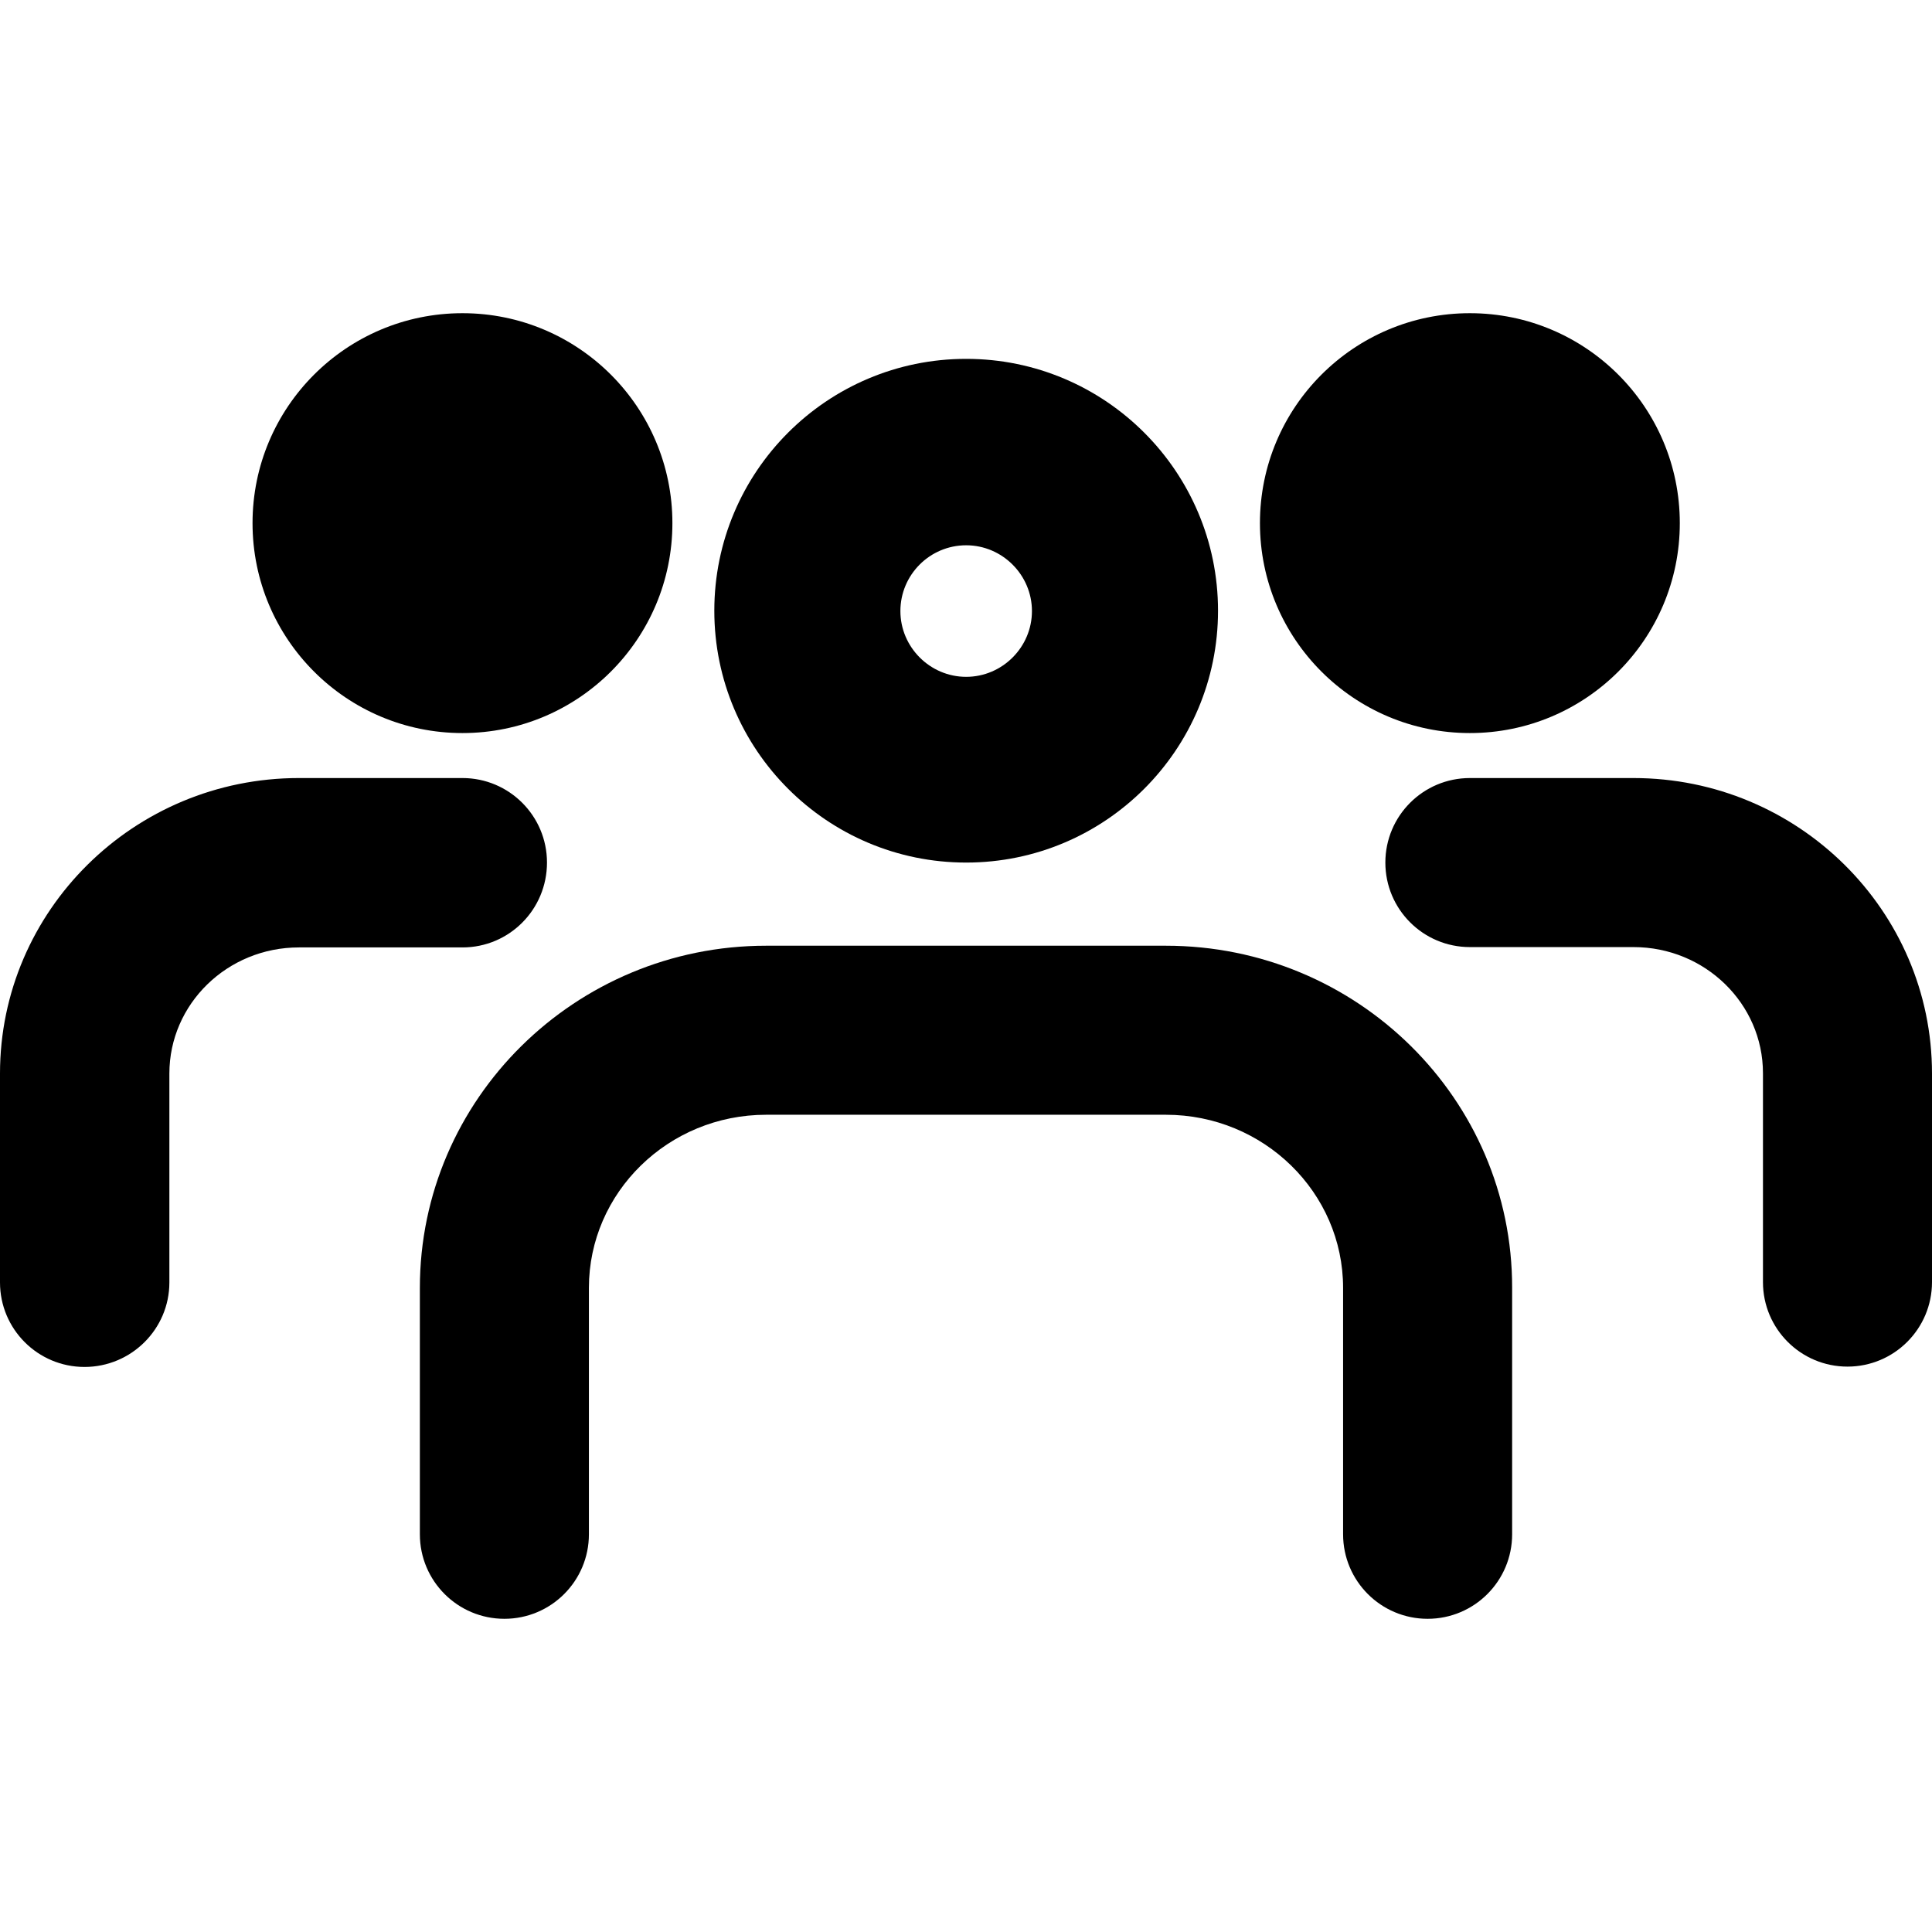 <?xml version="1.0" encoding="utf-8"?>
<!-- Generator: Adobe Illustrator 23.0.2, SVG Export Plug-In . SVG Version: 6.00 Build 0)  -->
<svg version="1.1" id="Layer_1" xmlns="http://www.w3.org/2000/svg" xmlns:xlink="http://www.w3.org/1999/xlink" x="0px" y="0px"
	 viewBox="0 0 56.69 56.69" style="enable-background:new 0 0 56.69 56.69;" xml:space="preserve">
<g>
	<path class="st0" d="M28.35,25.31c4.08,0,7.39-3.31,7.39-7.39s-3.31-7.39-7.39-7.39c-4.08,0-7.39,3.31-7.39,7.39
		S24.27,25.31,28.35,25.31z M28.35,16c1.06,0,1.93,0.87,1.93,1.93s-0.87,1.93-1.93,1.93c-1.06,0-1.93-0.87-1.93-1.93
		S27.28,16,28.35,16z"/>
	<path class="st0" d="M34.21,27.75H22.48c-5.6,0-10.16,4.5-10.16,10.04v7.23c0,1.37,1.11,2.48,2.48,2.48s2.48-1.11,2.48-2.48v-7.23
		c0-2.8,2.33-5.08,5.2-5.08h11.73c2.87,0,5.2,2.28,5.2,5.08v7.23c0,1.37,1.11,2.48,2.48,2.48s2.48-1.11,2.48-2.48v-7.23
		C44.38,32.25,39.82,27.75,34.21,27.75z"/>
	<circle class="st0" cx="13.57" cy="15.35" r="6.16"/>
	<path class="st0" d="M16.05,25.31c0-1.37-1.11-2.48-2.48-2.48h-4.8C3.93,22.83,0,26.72,0,31.5v6.13c0,1.37,1.11,2.48,2.48,2.48
		S4.97,39,4.97,37.63V31.5c0-2.04,1.7-3.7,3.8-3.7h4.8C14.94,27.8,16.05,26.69,16.05,25.31z"/>
	<circle class="st0" cx="43.13" cy="15.35" r="6.16"/>
	<path class="st0" d="M47.93,22.83h-4.8c-1.37,0-2.48,1.11-2.48,2.48c0,1.37,1.11,2.48,2.48,2.48h4.8c2.1,0,3.8,1.66,3.8,3.7v6.13
		c0,1.37,1.11,2.48,2.48,2.48s2.48-1.11,2.48-2.48V31.5C56.69,26.72,52.76,22.83,47.93,22.83z"/>
</g>
</svg>
